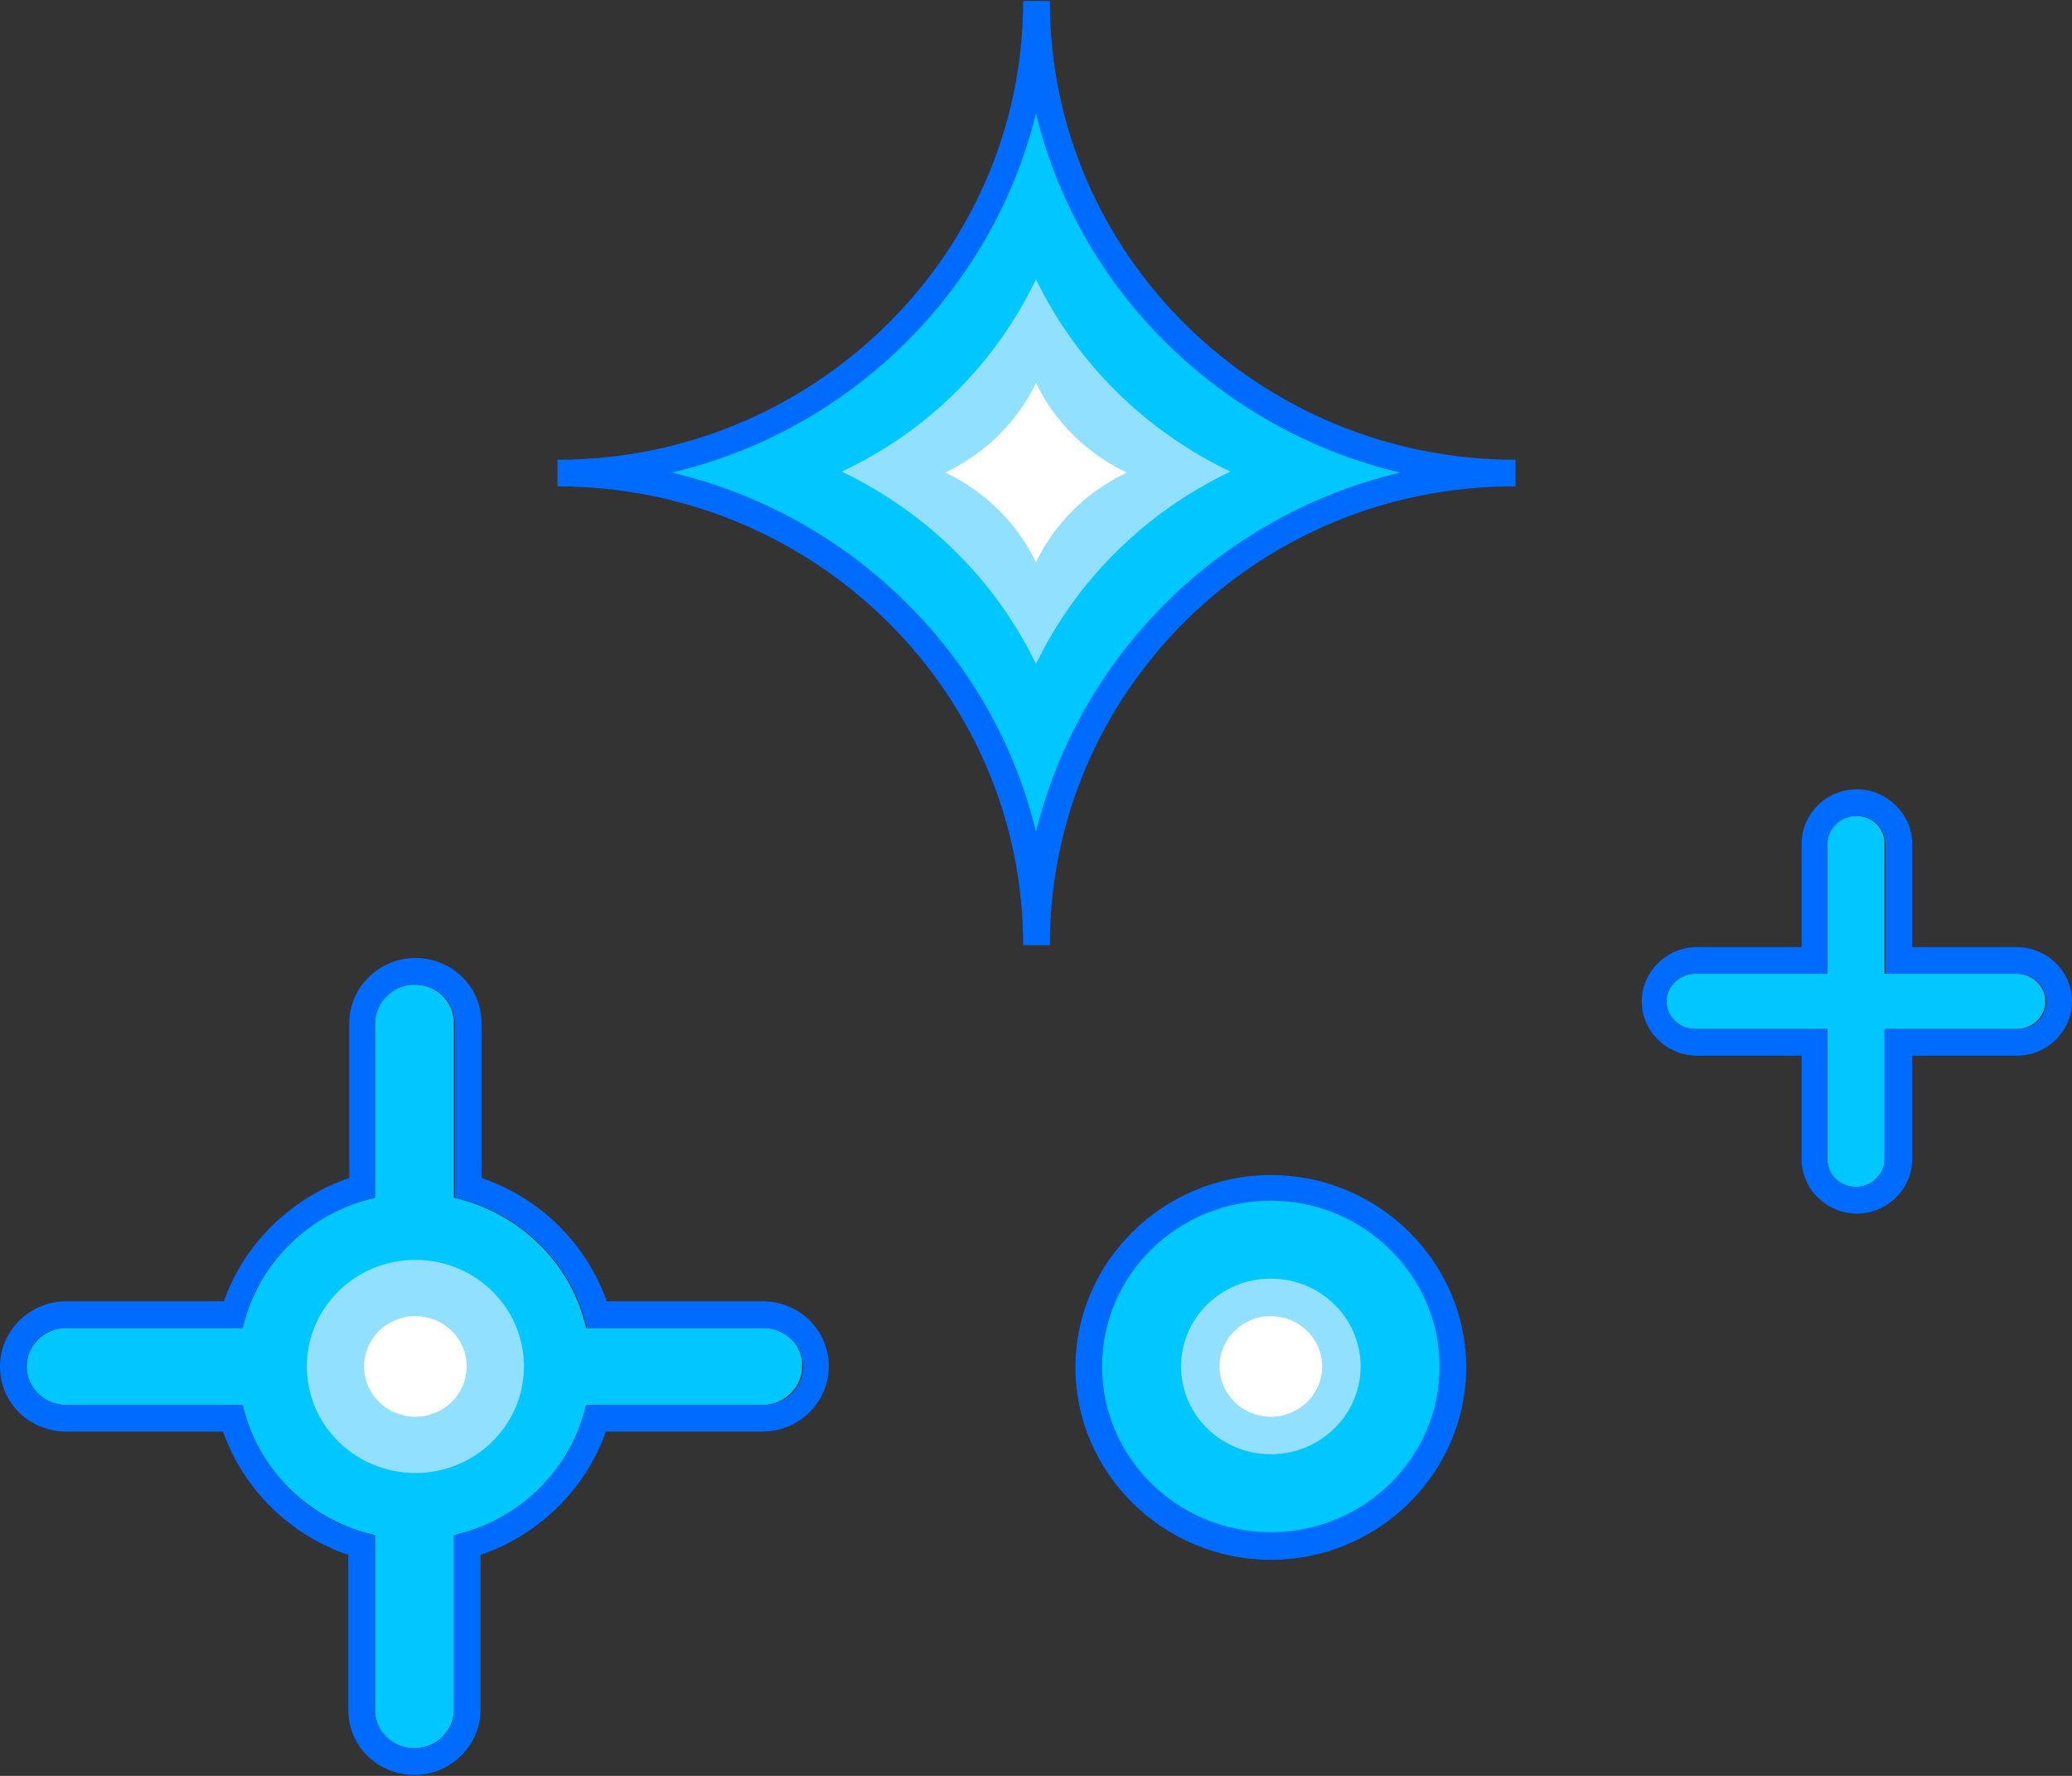 <?xml version="1.0" encoding="utf-8"?>
<!-- Generator: Adobe Illustrator 26.5.0, SVG Export Plug-In . SVG Version: 6.00 Build 0)  -->
<svg version="1.1" id="레이어_1" xmlns="http://www.w3.org/2000/svg" xmlns:xlink="http://www.w3.org/1999/xlink" x="0px"
	 y="0px" viewBox="0 0 210 180" style="enable-background:new 0 0 210 180;" xml:space="preserve">
<rect x="0" y="0" width="210" height="180" fill="#333333" stroke="none"/>
<g>
	<g>
		<path style="fill:#00C7FF;" d="M105,0L105,0c0,26.4-21.7,47.9-48.6,47.9v0c26.8,0,48.6,21.4,48.6,47.9h0
			c0-26.4,21.7-47.9,48.6-47.9v0C126.7,47.9,105,26.4,105,0z"/>
		<path style="fill:#006CFF;" d="M106.4,95.8h-2.7c0-25.7-21.2-46.5-47.2-46.5v-2.7c26,0,47.2-20.9,47.2-46.5h2.7
			c0,25.7,21.2,46.5,47.2,46.5v2.7C127.5,49.2,106.4,70.1,106.4,95.8z M68.1,47.9c18.2,4.3,32.6,18.5,36.9,36.4
			c4.4-17.9,18.7-32.1,36.9-36.4c-18.2-4.3-32.6-18.5-36.9-36.4C100.6,29.4,86.3,43.6,68.1,47.9z"/>
	</g>
	<g>
		<g>
			<path style="fill:#92E0FF;" d="M105,67.3c-4.1-8.5-11.1-15.4-19.7-19.5c8.6-4,15.6-10.9,19.7-19.5c4.1,8.5,11.1,15.4,19.7,19.5
				C116.1,51.9,109.1,58.8,105,67.3z"/>
		</g>
	</g>
	<g>
		<g>
			<path style="fill:#FFFFFF;" d="M105,57c-1.9-4-5.2-7.2-9.2-9.1c4-1.9,7.3-5.1,9.2-9.1c1.9,4,5.2,7.2,9.2,9.1
				C110.2,49.8,106.9,53,105,57z"/>
		</g>
	</g>
</g>
<g>
	<g>
		<ellipse style="fill:#00C7FF;" cx="128.8" cy="138.5" rx="18.4" ry="18.2"/>
		<path style="fill:#006CFF;" d="M128.8,158.1c-10.9,0-19.8-8.8-19.8-19.5s8.9-19.5,19.8-19.5c10.9,0,19.8,8.8,19.8,19.5
			S139.7,158.1,128.8,158.1z M128.8,121.7c-9.4,0-17.1,7.5-17.1,16.8c0,9.3,7.7,16.8,17.1,16.8c9.4,0,17.1-7.5,17.1-16.8
			C145.9,129.3,138.2,121.7,128.8,121.7z"/>
	</g>
	<ellipse style="fill:#92E0FF;" cx="128.8" cy="138.5" rx="9.1" ry="8.9"/>
	<ellipse style="fill:#FFFFFF;" cx="128.8" cy="138.5" rx="5.2" ry="5.1"/>
</g>
<g>
	<path style="fill:#00C7FF;" d="M204.4,98.7H191V85.5c0-1.6-1.3-2.8-2.9-2.8c-1.6,0-2.9,1.3-2.9,2.8v13.2h-13.4
		c-1.6,0-2.9,1.3-2.9,2.8s1.3,2.8,2.9,2.8h13.4v13.2c0,1.6,1.3,2.8,2.9,2.8c1.6,0,2.9-1.3,2.9-2.8v-13.2h13.4c1.6,0,2.9-1.3,2.9-2.8
		S206,98.7,204.4,98.7z"/>
	<path style="fill:#006CFF;" d="M188.2,82.7c1.6,0,2.9,1.3,2.9,2.8v13.2h13.4c1.6,0,2.9,1.3,2.9,2.8c0,1.6-1.3,2.8-2.9,2.8H191v13.2
		c0,1.6-1.3,2.8-2.9,2.8c-1.6,0-2.9-1.3-2.9-2.8v-13.2h-13.4c-1.6,0-2.9-1.3-2.9-2.8c0-1.6,1.3-2.8,2.9-2.8h13.4V85.5
		C185.3,83.9,186.6,82.7,188.2,82.7 M188.2,80c-3.1,0-5.6,2.5-5.6,5.5V96h-10.6c-3.1,0-5.6,2.5-5.6,5.5c0,3,2.5,5.5,5.6,5.5h10.6
		v10.5c0,3,2.5,5.5,5.6,5.5c3.1,0,5.6-2.5,5.6-5.5V107h10.6c3.1,0,5.6-2.5,5.6-5.5c0-3-2.5-5.5-5.6-5.5h-10.6V85.5
		C193.8,82.5,191.2,80,188.2,80L188.2,80z"/>
</g>
<g>
	<g>
		<path style="fill:#00C7FF;" d="M77.4,134.6H59.4c-1.5-6.6-6.8-11.7-13.4-13.2v-17.7c0-2.2-1.8-3.9-4-3.9s-4,1.8-4,3.9v17.7
			c-6.7,1.5-11.9,6.7-13.4,13.2H6.7c-2.2,0-4,1.8-4,3.9c0,2.2,1.8,3.9,4,3.9h17.9c1.5,6.6,6.8,11.7,13.4,13.2v17.7
			c0,2.2,1.8,3.9,4,3.9s4-1.8,4-3.9v-17.7c6.7-1.5,11.9-6.7,13.4-13.2h17.9c2.2,0,4-1.8,4-3.9C81.4,136.4,79.6,134.6,77.4,134.6z"/>
		<path style="fill:#006CFF;" d="M42.1,99.8c2.2,0,4,1.8,4,3.9v17.7c6.7,1.5,11.9,6.7,13.4,13.2h17.9c2.2,0,4,1.8,4,3.9
			c0,2.2-1.8,3.9-4,3.9H59.4c-1.5,6.6-6.8,11.7-13.4,13.2v17.7c0,2.2-1.8,3.9-4,3.9s-4-1.8-4-3.9v-17.7c-6.7-1.5-11.9-6.7-13.4-13.2
			H6.7c-2.2,0-4-1.8-4-3.9c0-2.2,1.8-3.9,4-3.9h17.9c1.5-6.6,6.8-11.7,13.4-13.2v-17.7C38.1,101.5,39.9,99.8,42.1,99.8 M42.1,97.1
			c-3.7,0-6.7,3-6.7,6.6v15.7c-5.9,2-10.7,6.7-12.7,12.5H6.7c-3.7,0-6.7,3-6.7,6.6c0,3.7,3,6.6,6.7,6.6h15.9
			c2.1,5.9,6.8,10.5,12.7,12.5v15.7c0,3.7,3,6.6,6.7,6.6s6.7-3,6.7-6.6v-15.7c5.9-2,10.7-6.7,12.7-12.5h15.9c3.7,0,6.7-3,6.7-6.6
			c0-3.7-3-6.6-6.7-6.6H61.5c-2.1-5.9-6.8-10.5-12.7-12.5v-15.7C48.8,100,45.8,97.1,42.1,97.1L42.1,97.1z"/>
	</g>
	<ellipse style="fill:#92E0FF;" cx="42.1" cy="138.5" rx="11" ry="10.8"/>
	<ellipse style="fill:#FFFFFF;" cx="42.1" cy="138.5" rx="5.2" ry="5.1"/>
</g>
</svg>
